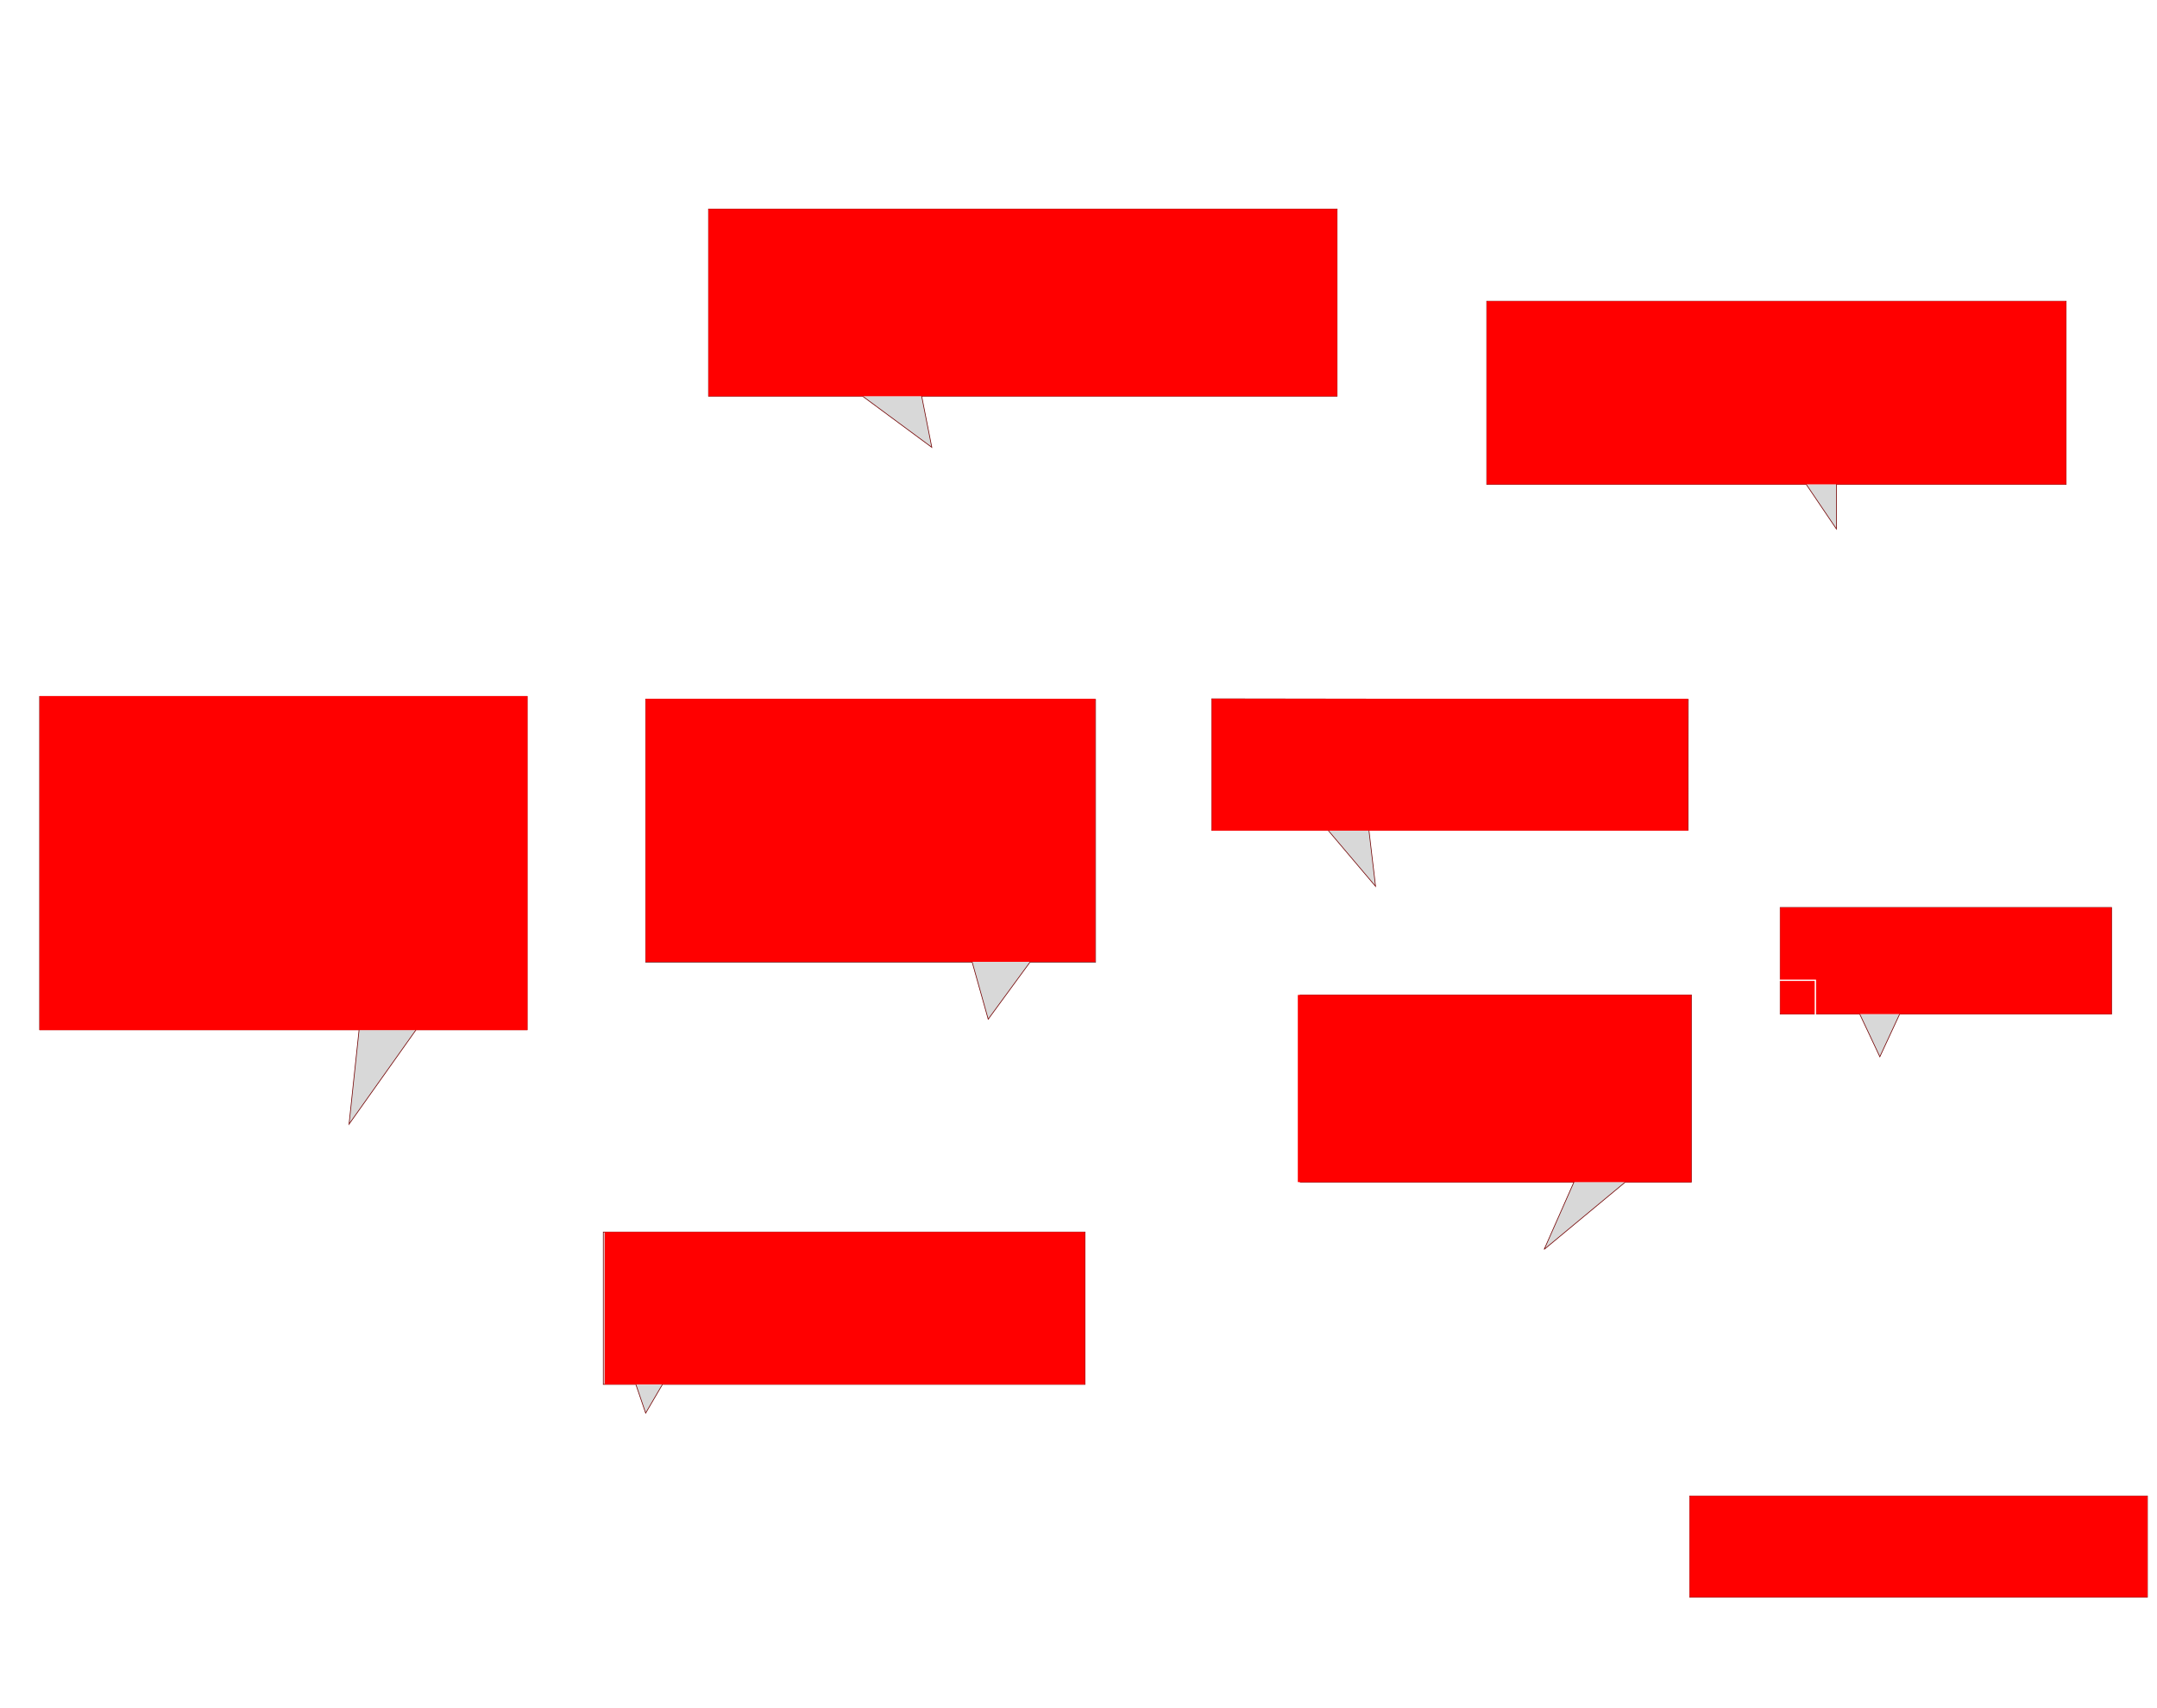 <svg width="100%" height="100%" viewBox="0 0 3157 2500" version="1.1" xmlns="http://www.w3.org/2000/svg" xmlns:xlink="http://www.w3.org/1999/xlink">
    <g id="gamble" stroke="none" stroke-width="1" fill="none" fill-rule="evenodd">
        <image id="illustration" x="0" y="0" width="3157" height="2500" href="/img/illustration/gamble.webp"/>
        <g id="plantation_farms">
            <rect id="viewrect" stroke="#FFFFFF" stroke-width="2" x="0" y="265" width="2020" height="759"/>
            <polygon id="bubble" stroke="#720000" fill="#D8D8D8" points="1957 306 1957 580 1348.984 580 1363.781 654.855 1262.492 580 1037 580 1037 306"/>
            <rect id="rect" fill="#FF0000" x="1037" y="306" width="920" height="274"/>
        </g>
        <g id="daily_supplements">
            <rect id="viewrect" stroke="#FFFFFF" stroke-width="2" x="2021" y="400" width="1136" height="565"/>
            <polygon id="bubble" stroke="#720000" fill="#D8D8D8" points="3024 441 3024 709 2687.805 709 2687.805 774.383 2643.562 709 2176 709 2176 441"/>
            <rect id="rect" fill="#FF0000" x="2176" y="441" width="848" height="268"/>
        </g>
        <g id="controlled_market">
            <rect id="viewrect" stroke="#FFFFFF" stroke-width="2" x="0" y="996" width="883" height="1504"/>
            <polygon id="bubble" stroke="#720000" fill="#D8D8D8" points="771.531 1019.5 771.531 1507.456 608.977 1507.456 510.867 1645.656 525.562 1507.456 58 1507.456 58 1019.5"/>
            <rect id="rect" fill="#FF0000" x="58" y="1019" width="714" height="489"/>
        </g>
        <g id="pesticide_regulations">
            <rect id="viewrect" stroke="#FFFFFF" stroke-width="2" x="840" y="996" width="1063" height="807"/>
            <polygon id="bubble" stroke="#720000" fill="#D8D8D8" points="1603.492 1024 1603.492 1408.468 1507.516 1408.468 1446.336 1492.023 1422.875 1408.468 945 1408.468 945 1023.5"/>
            <rect id="rect" fill="#FF0000" x="945" y="1023" width="658" height="385"/>
        </g>
        <g id="daily_medication">
            <rect id="viewrect" stroke="#FFFFFF" stroke-width="2" x="1710" y="963" width="1269" height="549"/>
            <polygon id="bubble" stroke="#720000" fill="#D8D8D8" points="2471 1024 2470.492 1215.5 2003.578 1215.484 2013.262 1297.488 1943.832 1215.484 1773.492 1215.484 1773.492 1023"/>
            <rect id="rect" fill="#FF0000" x="1773.492" y="1023" width="697" height="193"/>
        </g>
        <g id="lab_meat">
            <rect id="viewrect" stroke="#FFFFFF" stroke-width="2" x="2516" y="1303" width="641" height="605"/>
            <polygon id="bubble" stroke="#720000" fill="#D8D8D8" points="3090.492 1328.488 3090.492 1484.488 2780.367 1484.488 2751.367 1547 2721.898 1484.488 2605.492 1484.488 2605.492 1328.488"/>
            <rect id="rect" fill="#FF0000" x="2605.492" y="1328.488" width="485" height="156"/>
        </g>
        <g id="food_marketers">
            <rect id="viewrect" stroke="#FFFFFF" stroke-width="2" x="1603" y="1435" width="1054" height="1065"/>
            <polygon id="bubble" stroke="#720000" fill="#D8D8D8" points="2475.492 1456.488 2475.492 1730.488 2378.742 1730.488 2260.039 1829 2303.609 1730.488 1903 1730.488 1903 1456.488"/>
            <rect id="rect" fill="#FF0000" x="1899.492" y="1456.488" width="576" height="274"/>
        </g>
        <g id="stressed_conditions">
            <rect id="viewrect" stroke="#FFFFFF" stroke-width="2" x="840" y="1776" width="807" height="724"/>
            <polygon id="bubble" stroke="#720000" fill="#D8D8D8" points="1588.011 1803.608 1588.011 2026.608 969.59 2026.608 945 2068.645 930.645 2026.608 883 2026.608 883 1803.608"/>
            <rect id="rect" fill="#FF0000" x="885.011" y="1803.608" width="703" height="223"/>
        </g>
        <g id="rare_fresh_fruit">
            <rect id="viewrect" stroke="#FFFFFF" stroke-width="2" x="2434" y="1855" width="723" height="645"/>
            <polygon id="bubble" stroke="#720000" fill="#D8D8D8" points="3143 2190 3143 2338 2473 2338 2473 2190"/>
            <rect id="rect" fill="#FF0000" x="2473" y="2190" width="670" height="148"/>
        </g>
    </g>
</svg>